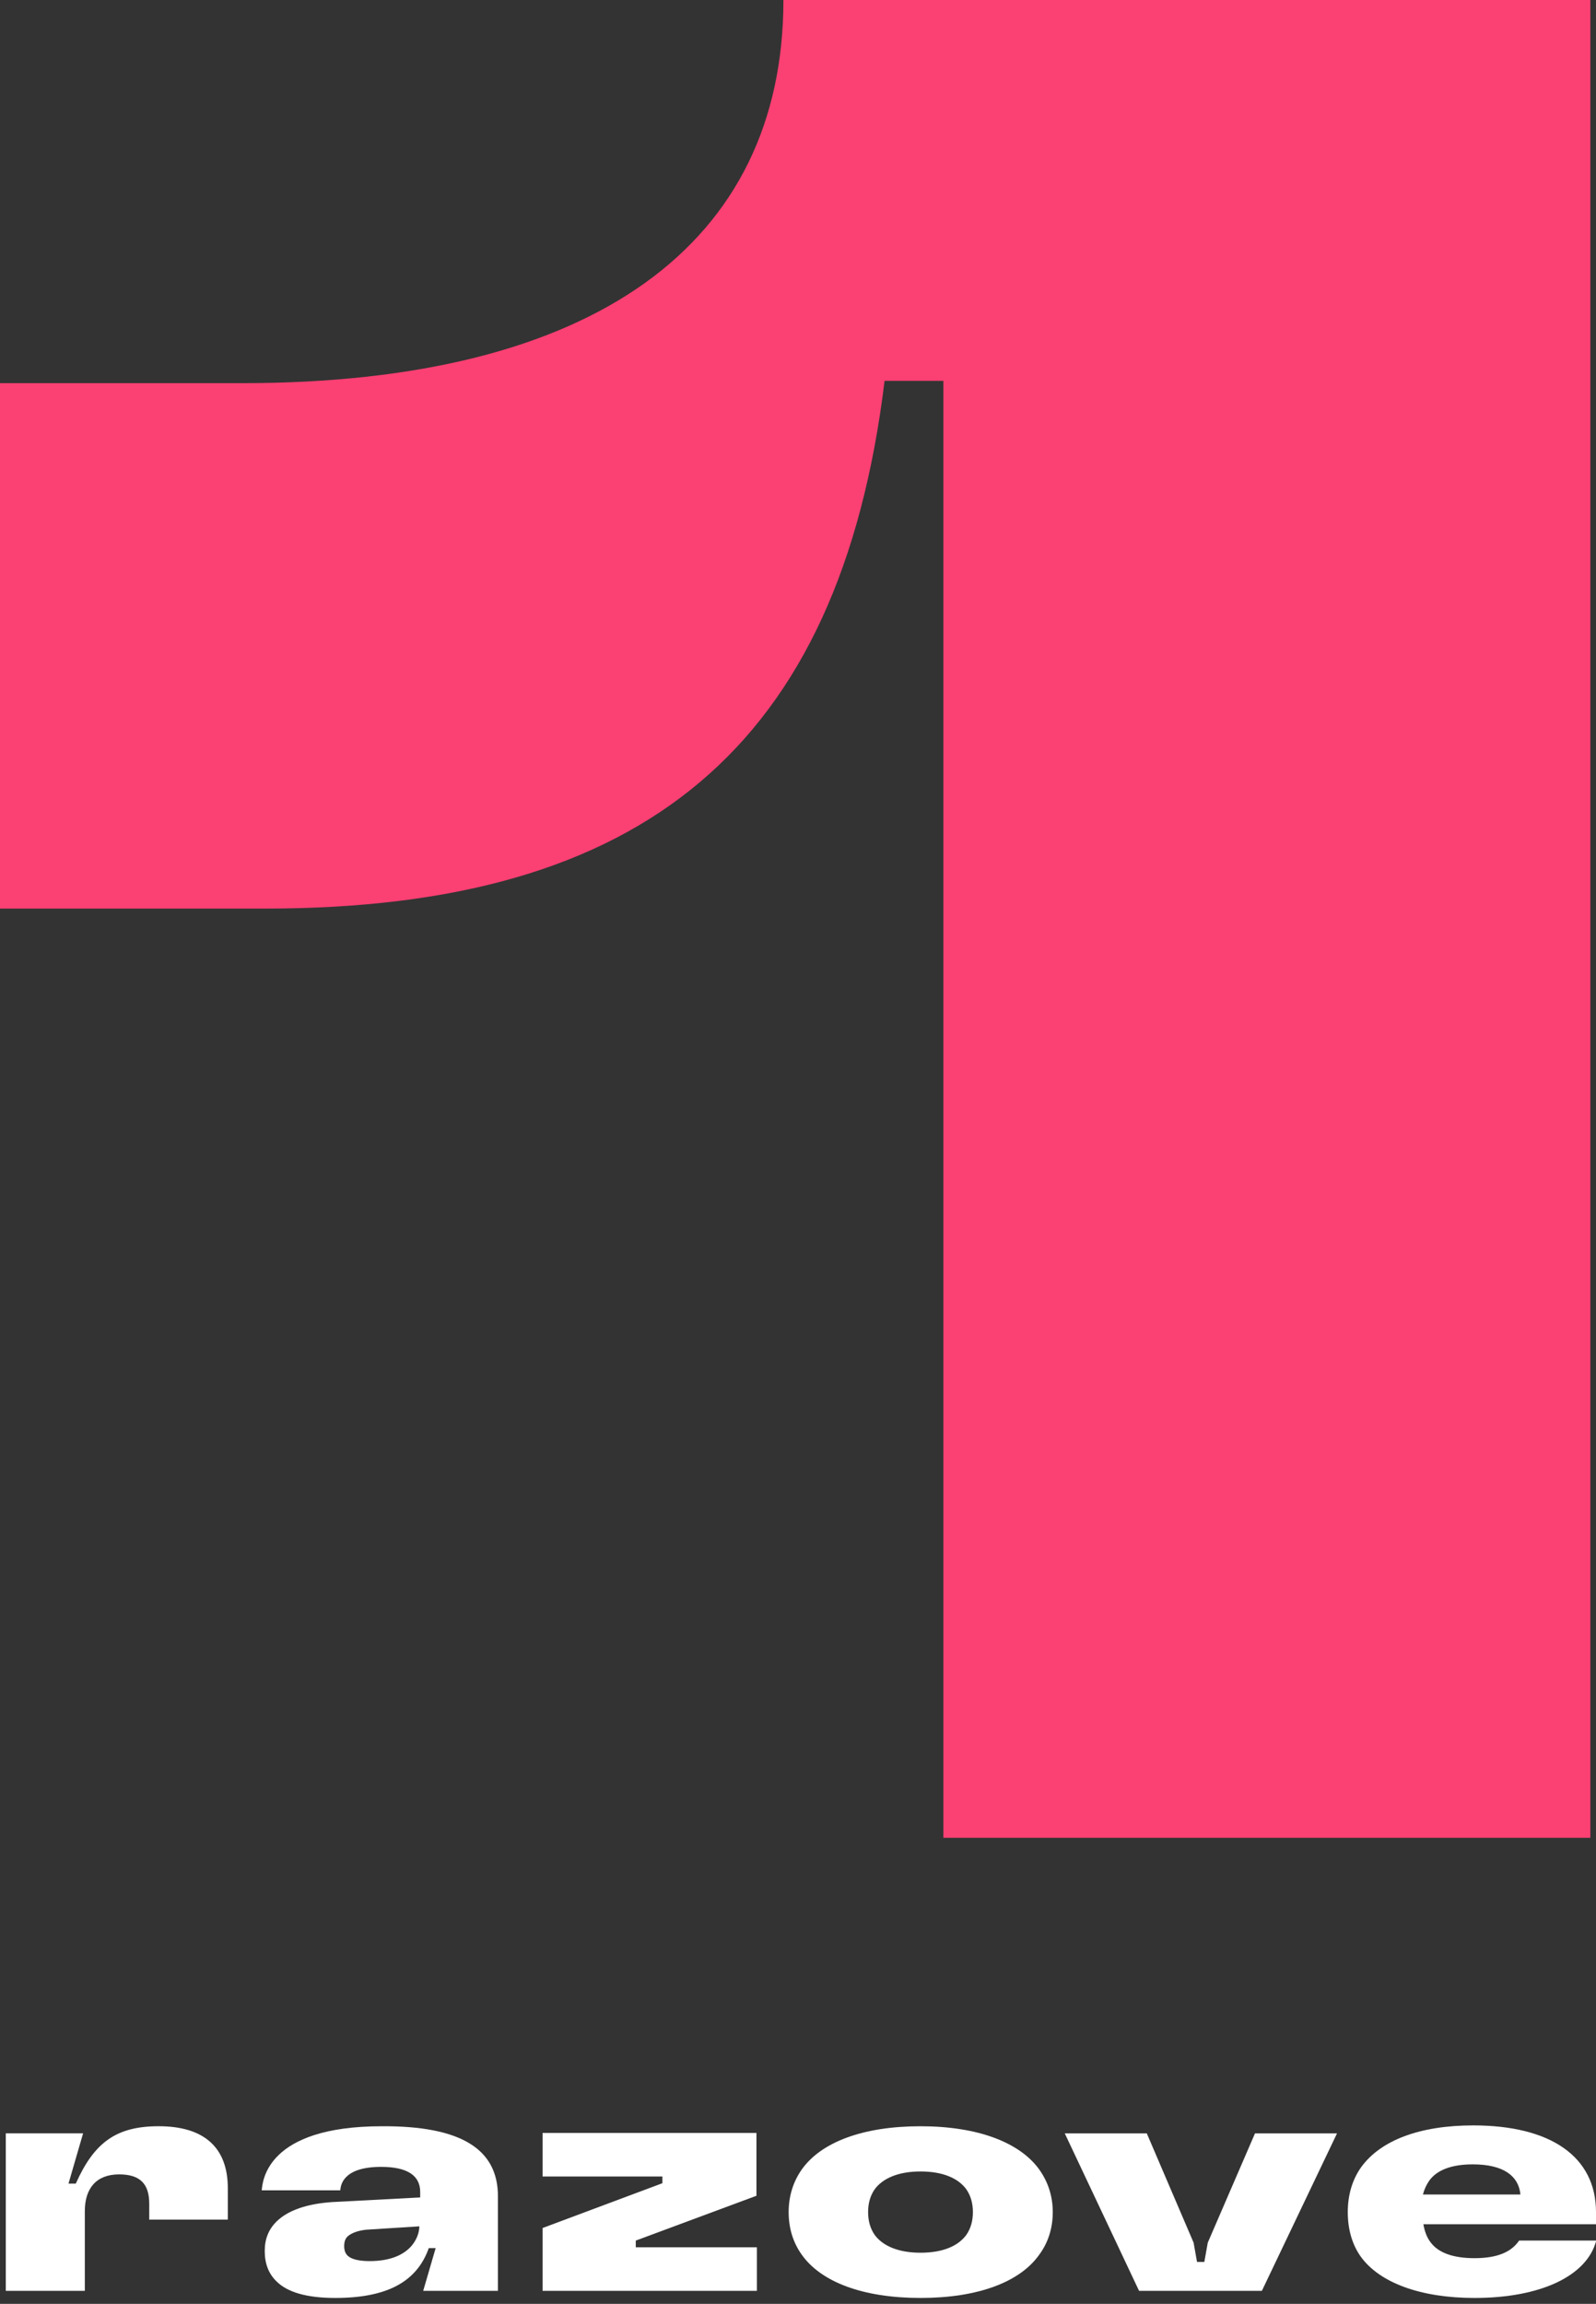<svg width="167" height="241" viewBox="0 0 167 241" fill="none" xmlns="http://www.w3.org/2000/svg">
<rect x="0" y="0" width="167" height="241" fill="#333333" stroke="none"/>
<path d="M98.713 192.246V39.841H92.559C87.882 78.242 67.204 95.043 27.817 95.043H0V40.081H25.355C62.28 40.081 81.974 25.441 81.974 0H166.409V192.246H98.713V192.246Z" fill="#FB4073"/>
<path d="M0.606 239.636V223.163H8.695L7.167 228.42H7.931C9.863 224.083 12.2 222.418 16.603 222.418C21.412 222.418 23.838 224.696 23.838 228.902V232.188H15.615V230.523C15.615 228.508 14.716 227.456 12.469 227.456C10.088 227.456 8.875 228.902 8.875 231.312V239.636H0.606Z" fill="white"/>
<path d="M52.101 229.736V239.638H44.282L45.586 235.169H44.867C43.608 238.718 40.463 240.382 35.071 240.382C32.06 240.382 30.038 239.769 28.915 238.63C28.106 237.841 27.701 236.79 27.701 235.476C27.701 234.205 28.106 233.197 28.959 232.365C30.128 231.226 32.105 230.525 34.801 230.35L43.968 229.868V229.298C43.968 227.546 42.575 226.67 39.879 226.67C35.79 226.67 35.655 228.685 35.61 229.079V229.123H27.387V229.123C27.477 228.159 27.881 222.42 39.969 222.42C48.192 222.376 52.101 224.786 52.101 229.736ZM43.878 232.891L38.351 233.241C37.452 233.329 36.778 233.592 36.374 233.942C36.104 234.205 36.014 234.556 36.014 234.95C36.014 235.344 36.104 235.695 36.374 235.958C36.733 236.308 37.497 236.527 38.666 236.527C42.934 236.527 43.878 234.03 43.878 232.891Z" fill="white"/>
<path d="M56.774 239.637V233.066L69.311 228.378V227.677H56.774V223.121H79.152V229.692L66.525 234.38V235.081H79.197V239.637H56.774Z" fill="white"/>
<path d="M83.871 235.826C82.972 234.555 82.522 233.066 82.522 231.401C82.522 229.692 83.017 228.203 83.871 226.976C85.893 224.085 90.296 222.42 96.318 222.42C102.339 222.42 106.743 224.128 108.765 226.976C109.663 228.247 110.158 229.736 110.158 231.401C110.158 233.11 109.663 234.599 108.765 235.826C106.743 238.717 102.339 240.382 96.318 240.382C90.296 240.382 85.893 238.717 83.871 235.826ZM101.126 233.767C101.575 233.11 101.8 232.321 101.8 231.401C101.8 230.481 101.575 229.692 101.126 229.035C100.272 227.852 98.654 227.151 96.318 227.151C94.026 227.151 92.363 227.852 91.51 229.035C91.06 229.692 90.835 230.481 90.835 231.401C90.835 232.321 91.06 233.11 91.51 233.767C92.363 234.95 94.026 235.651 96.318 235.651C98.654 235.651 100.272 234.95 101.126 233.767Z" fill="white"/>
<path d="M119.187 239.638L111.413 223.165H119.996L124.894 234.599L125.253 236.615H126.017L126.377 234.599L131.319 223.165H139.902L132.038 239.638H119.187Z" fill="white"/>
<path d="M167 234.468C166.011 238.06 161.248 240.382 154.283 240.382C148.666 240.382 144.353 238.805 142.375 236.045C141.477 234.775 141.027 233.197 141.027 231.401C141.027 229.561 141.522 227.984 142.42 226.713C144.442 223.909 148.532 222.332 154.148 222.332C162.282 222.332 167 225.618 167 231.401V232.672H148.936C149.071 233.416 149.295 234.03 149.655 234.512C150.464 235.651 152.036 236.22 154.283 236.22C156.71 236.22 158.148 235.563 158.957 234.38H167V234.468ZM149.52 228.159C149.25 228.553 149.026 229.035 148.891 229.561H159.091C158.912 227.633 157.339 226.407 154.103 226.407C151.947 226.407 150.329 226.976 149.52 228.159Z" fill="white"/>
</svg>
